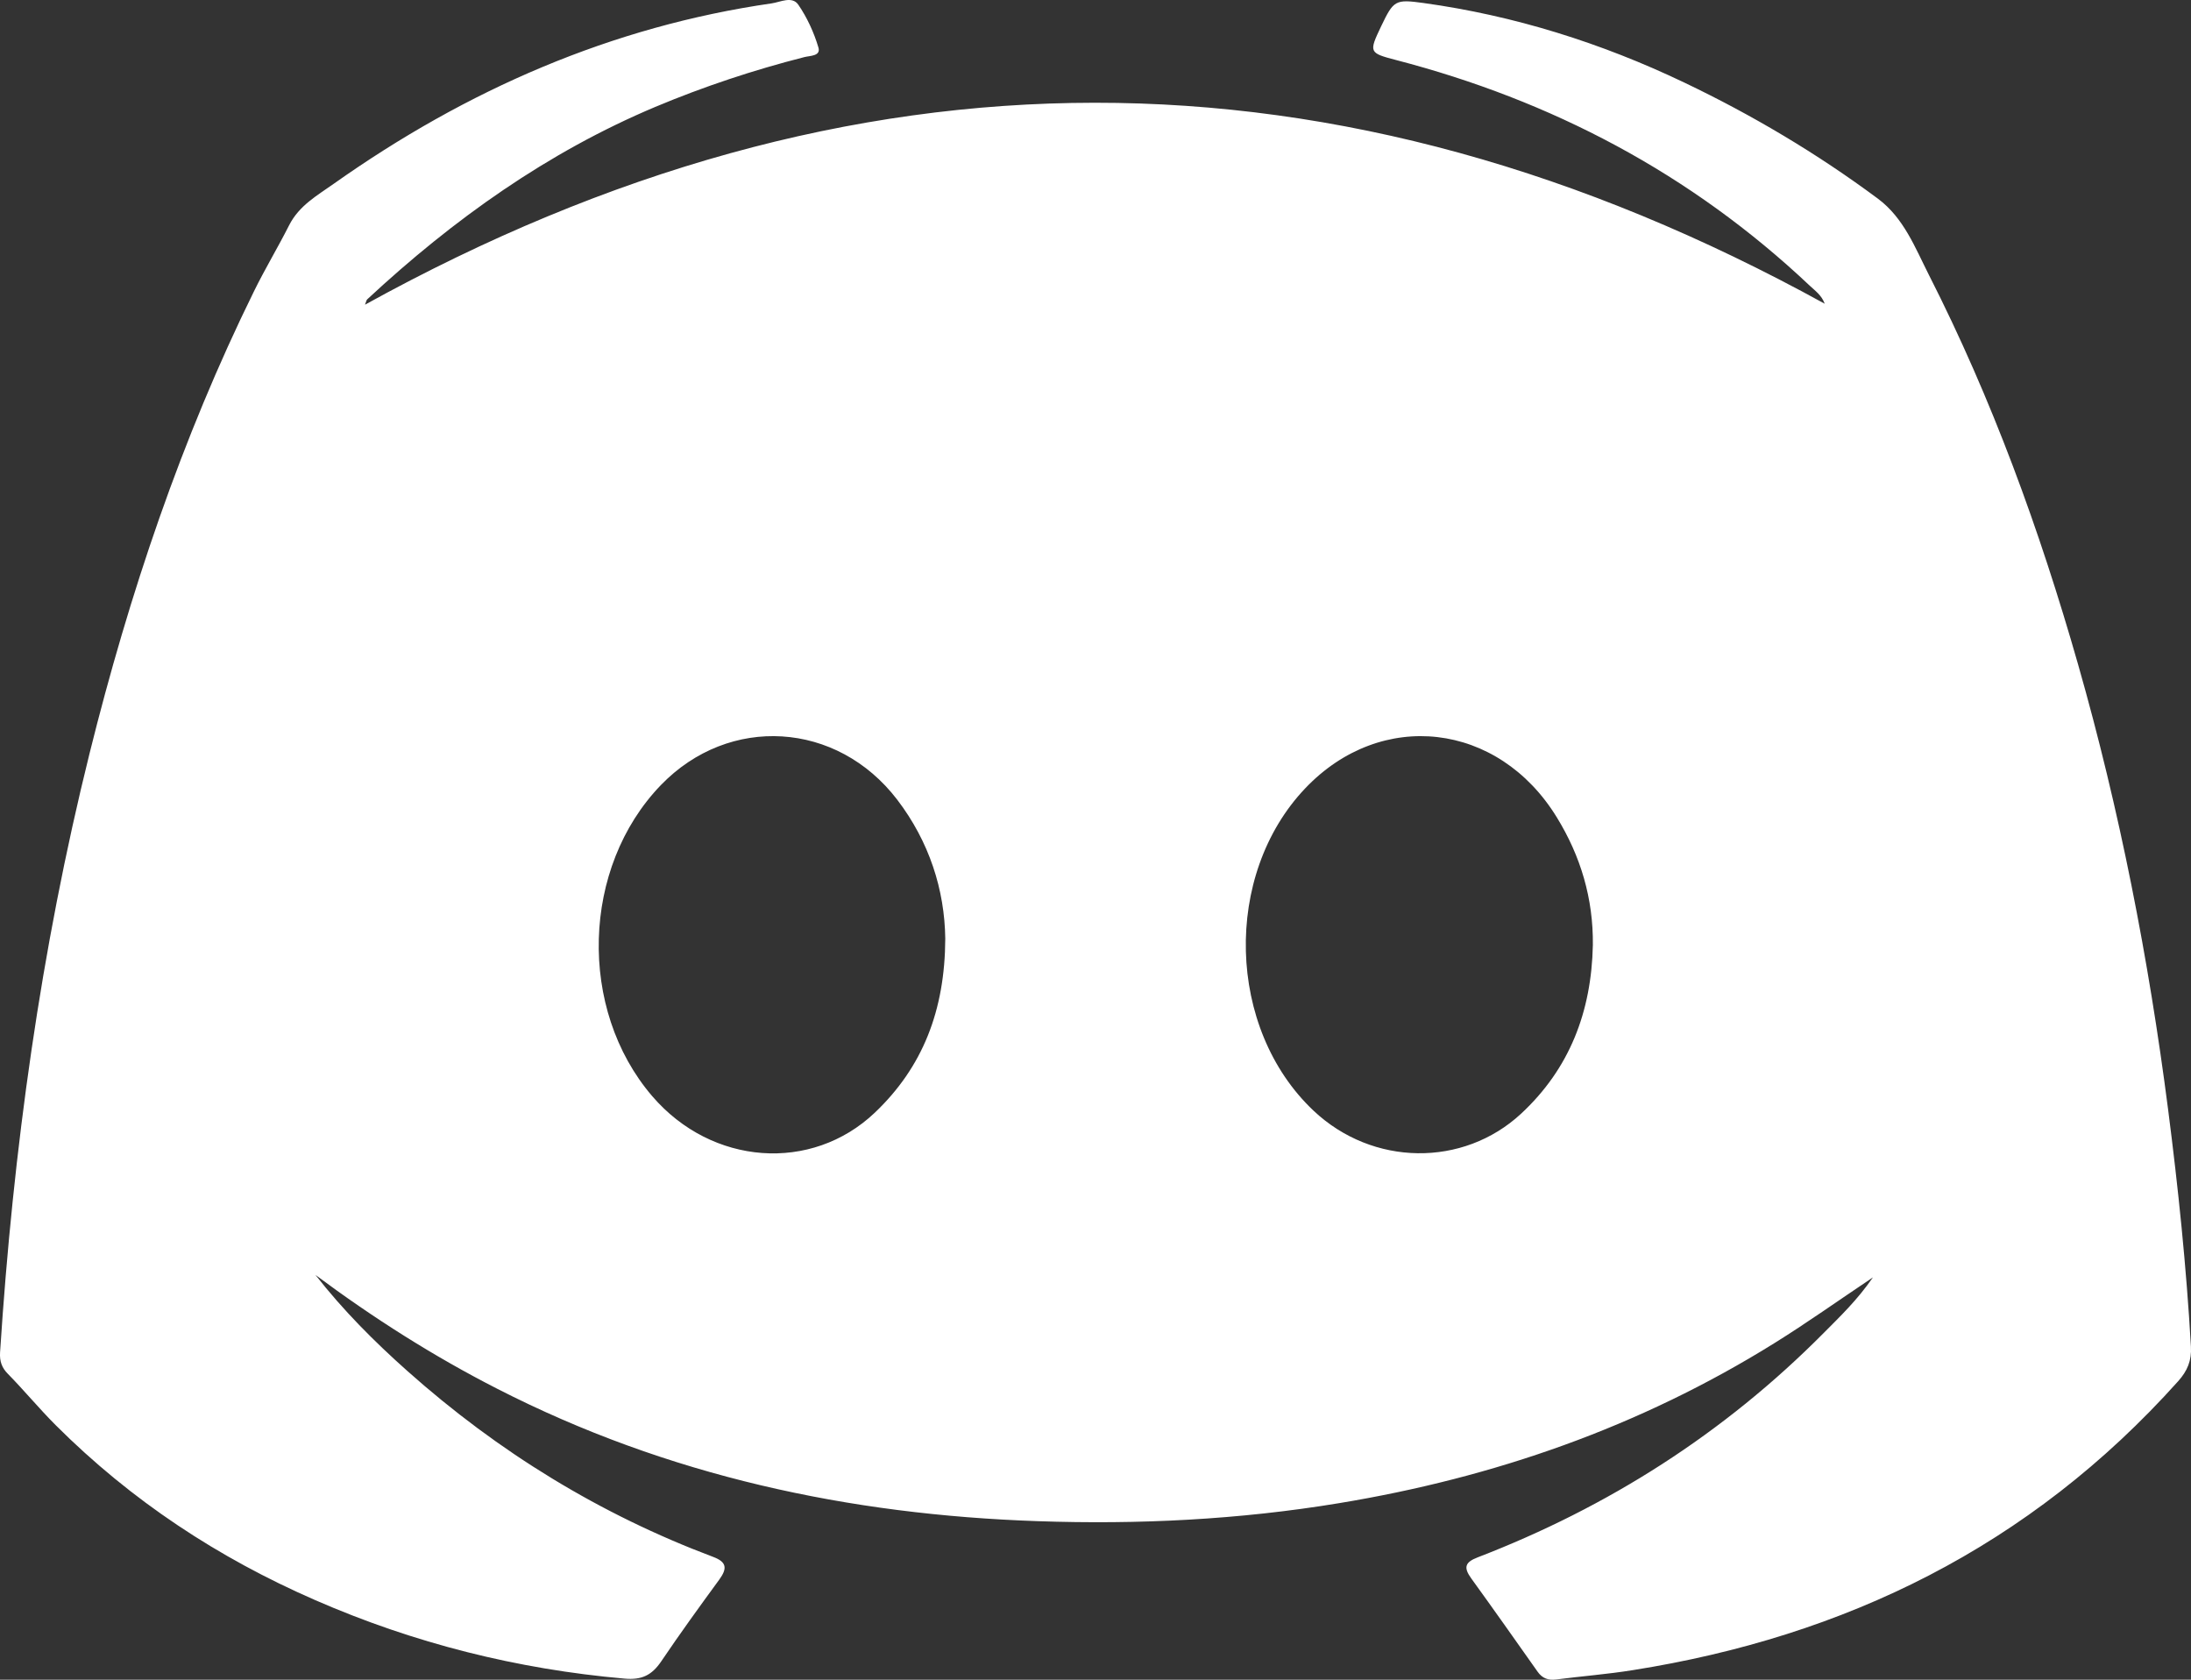 <svg width="30" height="23" viewBox="0 0 30 23" fill="none" xmlns="http://www.w3.org/2000/svg">
<rect x="0" y="0" width="30" height="23" fill="#333333" stroke="none"/>
<path id="Vector" d="M4.32 17.458C4.696 17.939 5.124 18.369 5.576 18.771C6.826 19.885 8.221 20.738 9.764 21.318C9.951 21.388 9.961 21.475 9.848 21.63C9.579 21.998 9.311 22.368 9.055 22.747C8.926 22.938 8.789 23.006 8.552 22.985C7.084 22.856 5.67 22.502 4.311 21.908C2.993 21.333 1.801 20.552 0.763 19.515C0.535 19.287 0.331 19.039 0.106 18.81C0.026 18.729 -0.007 18.64 0.001 18.517C0.18 15.745 0.558 13.007 1.226 10.317C1.771 8.126 2.486 6.003 3.477 3.99C3.628 3.682 3.805 3.389 3.959 3.084C4.096 2.814 4.343 2.677 4.566 2.519C6.392 1.227 8.378 0.362 10.567 0.046C10.687 0.028 10.847 -0.058 10.931 0.065C11.051 0.24 11.145 0.444 11.206 0.65C11.242 0.77 11.089 0.762 11.013 0.782C10.318 0.959 9.637 1.185 8.972 1.464C7.501 2.083 6.21 3 5.028 4.099C5.017 4.109 5.015 4.128 4.998 4.172C11.662 0.489 18.312 0.486 24.985 4.159C24.941 4.041 24.854 3.982 24.782 3.914C23.146 2.369 21.238 1.374 19.112 0.821C18.744 0.725 18.741 0.716 18.912 0.358C19.082 0.003 19.104 -0.012 19.49 0.041C20.733 0.213 21.922 0.586 23.061 1.13C23.991 1.574 24.878 2.1 25.714 2.721C26.069 2.986 26.223 3.393 26.412 3.766C27.275 5.463 27.927 7.252 28.453 9.095C29.023 11.091 29.42 13.126 29.686 15.188C29.825 16.267 29.937 17.351 29.999 18.439C30.01 18.631 29.95 18.772 29.824 18.913C27.789 21.185 25.256 22.41 22.357 22.869C22.009 22.925 21.656 22.952 21.306 22.997C21.2 23.01 21.119 22.983 21.054 22.891C20.752 22.463 20.451 22.036 20.145 21.613C20.035 21.461 20.061 21.391 20.232 21.325C22.011 20.64 23.602 19.633 24.974 18.249C25.197 18.024 25.425 17.808 25.645 17.491C25.16 17.816 24.737 18.117 24.298 18.39C22.45 19.541 20.45 20.234 18.333 20.583C16.964 20.809 15.587 20.877 14.206 20.829C11.628 20.741 9.141 20.21 6.806 19.015C5.939 18.572 5.114 18.049 4.32 17.458V17.458ZM21.81 12.941C21.817 12.303 21.643 11.723 21.316 11.191C20.515 9.886 18.912 9.701 17.873 10.793C16.742 11.981 16.796 14.085 17.985 15.208C18.794 15.972 20.035 15.985 20.828 15.249C21.49 14.634 21.791 13.855 21.81 12.941ZM12.943 12.851C12.934 12.185 12.725 11.526 12.285 10.95C11.462 9.874 9.983 9.782 9.048 10.751C7.963 11.877 7.909 13.818 8.93 15.009C9.747 15.961 11.112 16.058 11.978 15.236C12.632 14.614 12.939 13.839 12.943 12.851H12.943Z" fill="white"/>
</svg>
